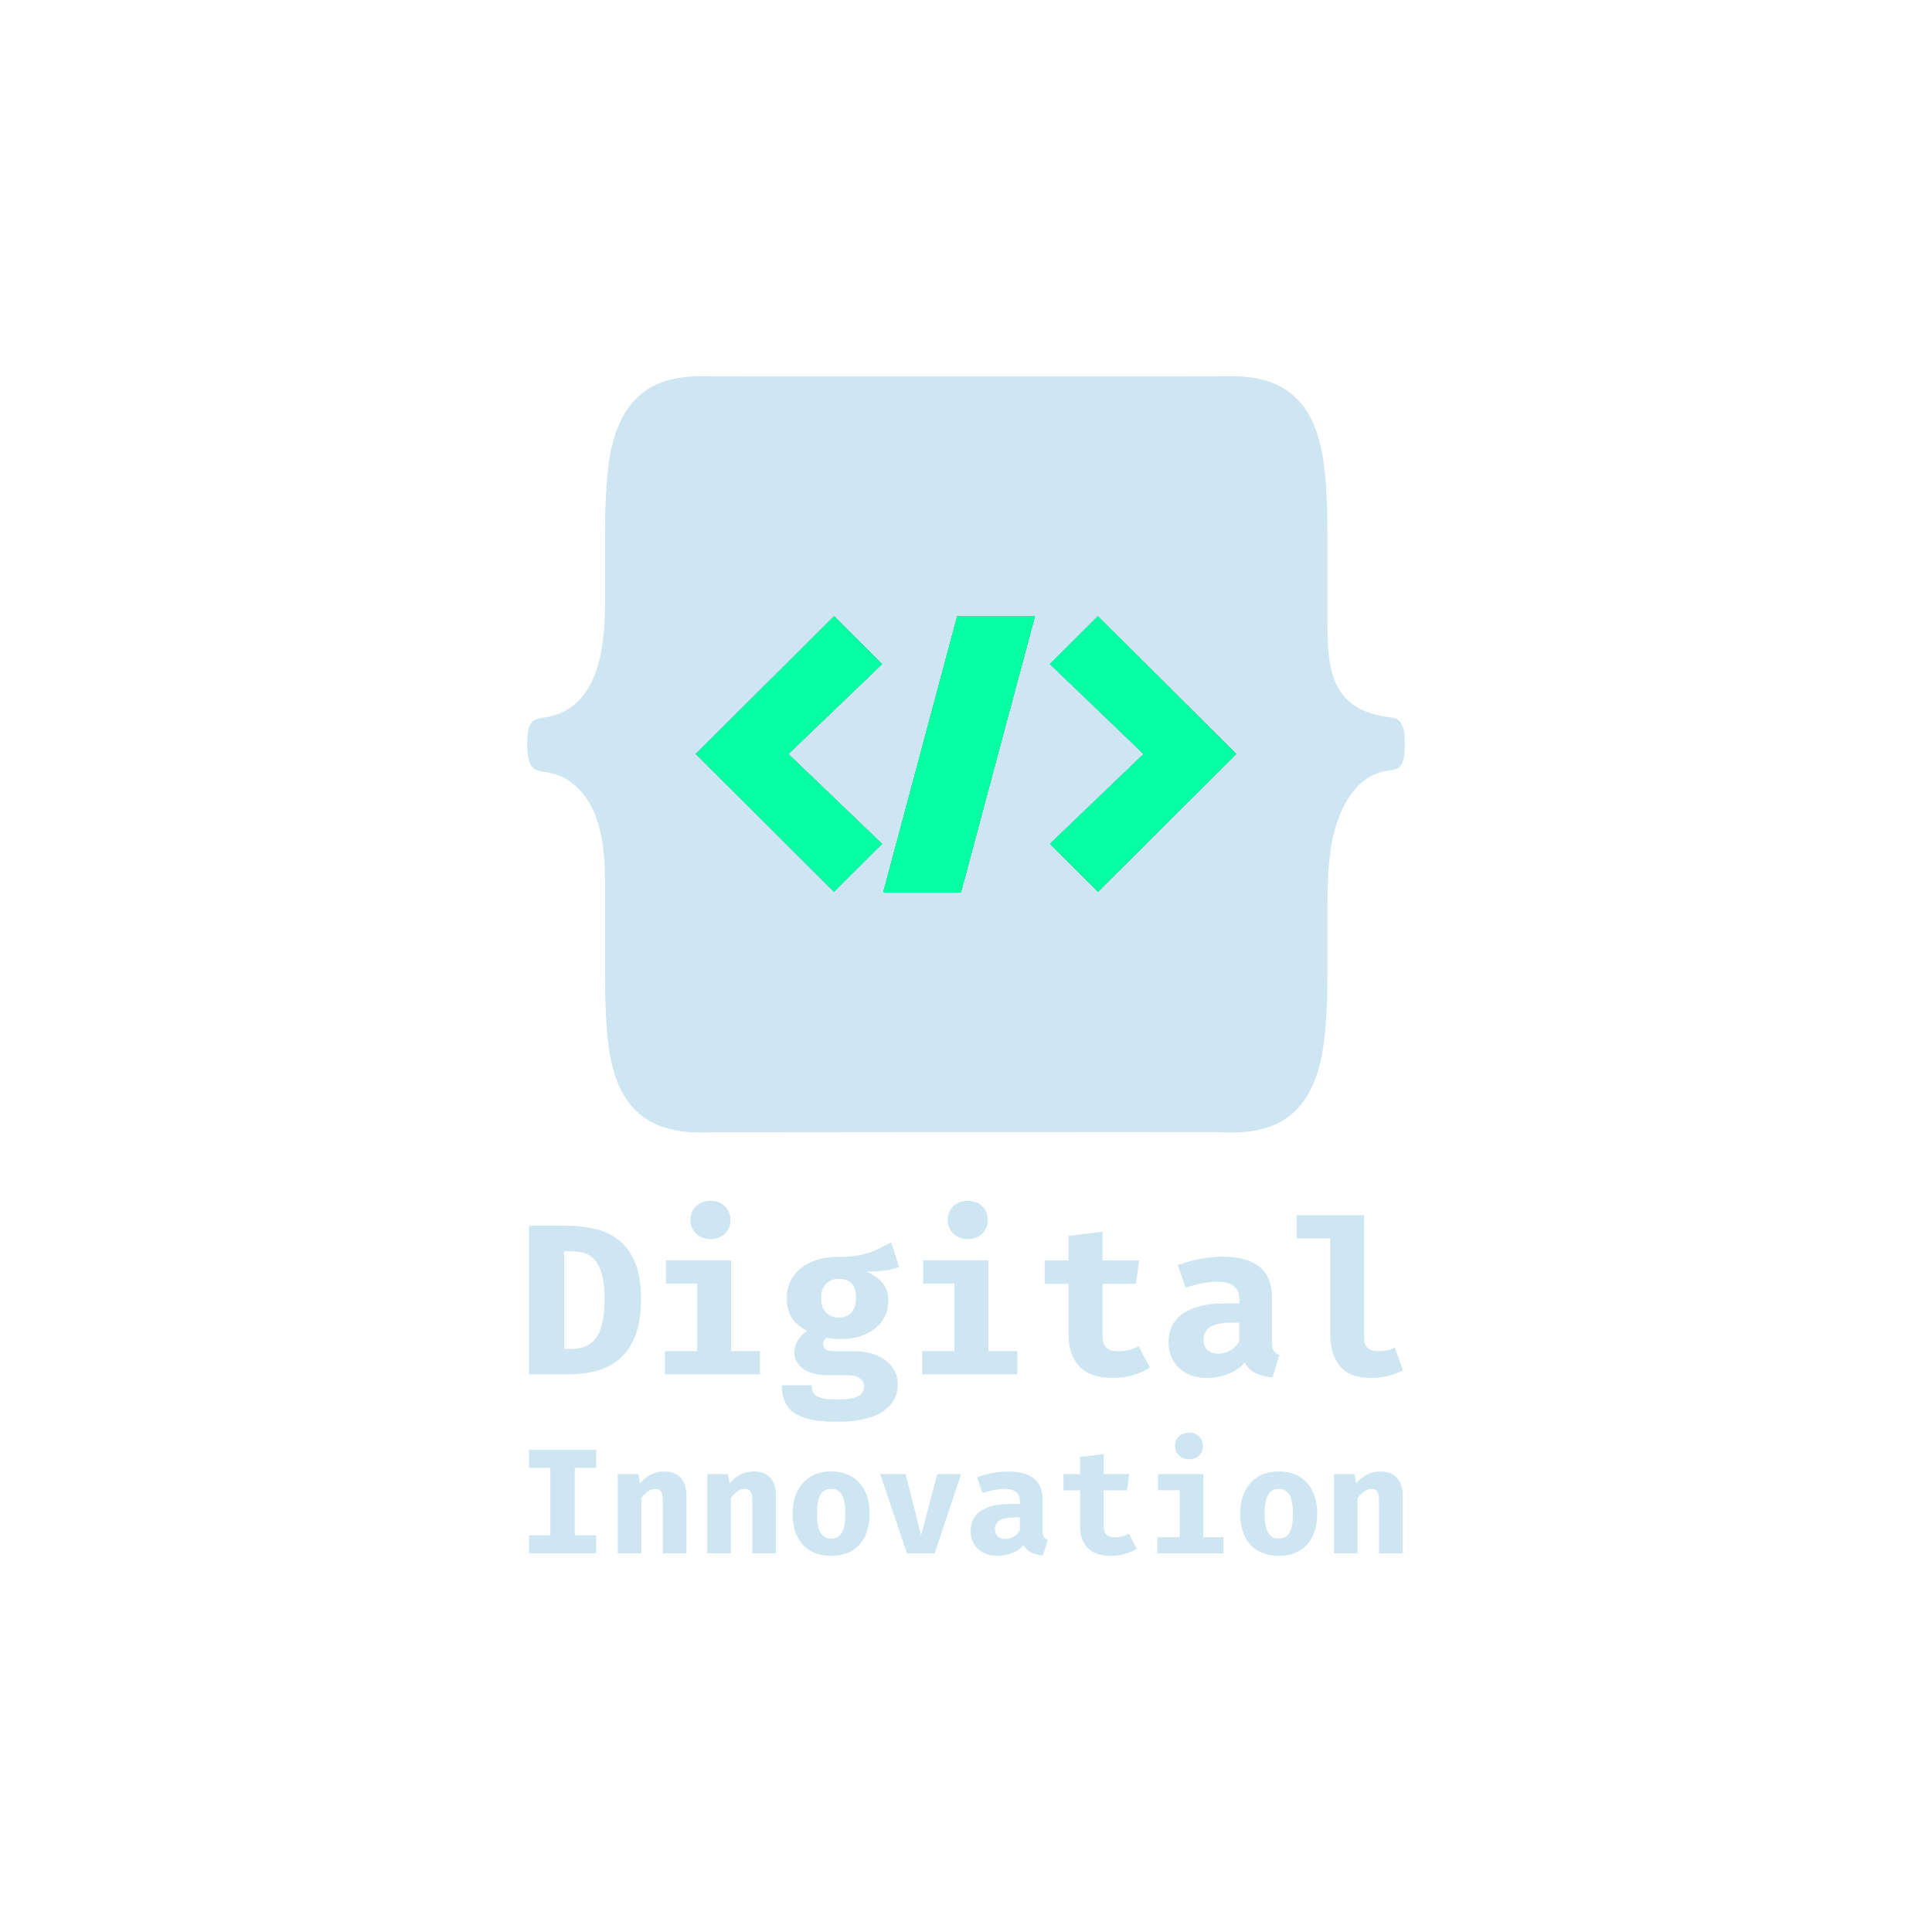 <?xml version="1.0" encoding="UTF-8"?>
<svg id="Calque_1" data-name="Calque 1" xmlns="http://www.w3.org/2000/svg" viewBox="0 0 1080 1080">
  <defs>
    <style>
      .cls-1 {
        fill: #007;
      }

      .cls-2 {
        fill: #cee5f2;
      }

      .cls-3 {
        fill: #06ffa2;
      }
    </style>
  </defs>
  <g>
    <path class="cls-2" d="m784.95,409.33c-.26-1.73-.71-3.18-1.36-4.42-.65-1.22-1.47-2.15-2.44-2.81-.99-.65-2.13-.96-3.43-.96-6.35-.82-11.77-2.24-16.25-4.28-4.48-2.04-8.14-4.93-11-8.68-2.84-3.74-4.96-8.45-6.35-14.04-1.39-5.64-2.07-13.98-2.07-25.07v-50.36c0-17.24-.77-31.11-2.33-41.54-1.56-10.41-4.37-19.08-8.42-26.03-4.08-6.89-9.64-12.14-16.62-15.62-7.03-3.49-15.91-5.25-26.66-5.25-3.09,0-5.7.03-7.83.11-1.73.09-278.61.09-280.25,0-2.04-.09-4.62-.11-7.71-.11-10.75,0-19.59,1.76-26.51,5.25-6.92,3.49-12.48,8.76-16.62,15.77-4.17,7-7,15.71-8.56,26.15-1.56,10.44-2.33,24.19-2.33,41.29v39.36c0,20.19-2.98,35.47-8.9,45.83-5.95,10.35-14.94,16.19-27.02,17.47-1.45.34-2.69.74-3.66,1.22-.96.51-1.76,1.36-2.33,2.58s-.96,2.72-1.22,4.51c-.26,1.81-.37,4-.37,6.61,0,2.44.17,4.59.48,6.47.34,1.9.79,3.4,1.36,4.54.57,1.13,1.33,1.99,2.33,2.55.96.57,2.18,1.05,3.66,1.36,6.35.65,11.77,2.55,16.25,5.73,4.48,3.18,8.14,7.34,11,12.48,2.84,5.13,4.96,11.12,6.35,17.98,1.39,6.83,2.07,15.79,2.07,26.85v50.36c0,17.27.74,31.11,2.21,41.54,1.47,10.44,4.23,19.11,8.31,26.03,4.06,6.92,9.61,12.14,16.62,15.65,7,3.49,15.97,5.25,26.88,5.25,3.09,0,5.76-.06,7.94-.14,1.87-.06,278.35-.26,280.03-.11,2.13.17,4.74.26,7.83.26,10.61,0,19.4-1.76,26.4-5.25,7-3.52,12.53-8.76,16.62-15.79,4.08-6.98,6.92-15.71,8.56-26.15,1.62-10.44,2.44-24.19,2.44-41.29v-39.36c0-11.71.57-21.64,1.7-29.69,1.13-8.05,3.15-15.34,6.01-21.86,2.84-6.52,6.55-11.85,11.12-16.02,4.54-4.14,10.27-6.55,17.1-7.2,1.3-.17,2.44-.54,3.4-1.11.99-.57,1.76-1.42,2.33-2.55.57-1.16.99-2.61,1.25-4.42.23-1.79.34-3.97.34-6.58s-.11-4.76-.34-6.47Zm-93.98,12.25l-77.22,76.9-26.83-26.74,52.38-50.25-52.38-50.28,26.83-26.71,77.22,76.9.09.09-.09.08Zm-302.03-.08l.23-.23,77.07-76.76,26.83,26.71-52.38,50.28,52.38,50.25-26.83,26.74-77.07-76.79-.23-.2Zm189.6-77.07l-41.37,154.46h-43.44l41.37-154.46h43.44Z"/>
    <polygon class="cls-1" points="493.07 371.22 440.69 421.5 493.07 471.74 466.24 498.49 389.17 421.69 388.94 421.5 389.17 421.27 466.24 344.51 493.07 371.22"/>
    <polygon class="cls-1" points="535.09 344.42 578.54 344.42 537.16 498.88 493.72 498.88 535.09 344.42"/>
    <polygon class="cls-1" points="691.06 421.5 690.97 421.58 613.76 498.49 586.93 471.74 639.31 421.5 586.93 371.22 613.76 344.51 690.97 421.41 691.06 421.5"/>
    <g>
      <polygon class="cls-3" points="389.17 421.27 389.17 421.69 388.94 421.5 389.17 421.27"/>
      <polygon class="cls-3" points="691.06 421.5 690.97 421.58 690.97 421.41 691.06 421.5"/>
      <path class="cls-3" d="m535.09,344.42l-41.37,154.46h43.44l41.37-154.46h-43.44Z"/>
      <polygon class="cls-3" points="440.69 421.5 493.07 471.74 466.24 498.49 389.17 421.69 389.17 421.27 466.24 344.51 493.07 371.22 440.69 421.5"/>
      <polygon class="cls-3" points="440.69 421.5 493.07 471.74 466.24 498.49 389.17 421.69 389.17 421.27 466.24 344.51 493.07 371.22 440.69 421.5"/>
      <polygon class="cls-3" points="690.97 421.41 690.97 421.58 613.76 498.49 586.93 471.74 639.31 421.5 586.93 371.22 613.76 344.51 690.97 421.41"/>
      <polygon class="cls-3" points="690.97 421.41 690.97 421.58 613.76 498.49 586.93 471.74 639.31 421.5 586.93 371.22 613.76 344.51 690.97 421.41"/>
      <polygon class="cls-3" points="578.54 344.42 537.16 498.88 493.72 498.88 535.09 344.42 578.54 344.42"/>
      <polygon class="cls-3" points="578.54 344.42 537.16 498.88 493.72 498.88 535.09 344.42 578.54 344.42"/>
    </g>
  </g>
  <g>
    <path class="cls-2" d="m358.32,726.28c0,6.75-.72,12.54-2.16,17.35-1.44,4.82-3.45,8.82-6.02,12.02-2.58,3.2-5.56,5.71-8.96,7.55-3.4,1.84-7.05,3.14-10.97,3.9-3.92.76-7.95,1.14-12.11,1.14h-22.41v-83.06h20.98c5.31,0,10.46.55,15.43,1.65,4.97,1.1,9.43,3.12,13.36,6.05,3.94,2.94,7.06,7.09,9.38,12.47,2.32,5.37,3.48,12.36,3.48,20.95Zm-20.38,0c0-5.59-.47-10.15-1.41-13.66-.94-3.52-2.24-6.23-3.9-8.15-1.66-1.92-3.61-3.24-5.84-3.95-2.24-.72-4.65-1.08-7.25-1.08h-4.19v54.6h4.19c2.72,0,5.2-.43,7.46-1.29,2.26-.86,4.21-2.32,5.84-4.37,1.64-2.06,2.9-4.88,3.78-8.48.88-3.6,1.32-8.13,1.32-13.6Z"/>
    <path class="cls-2" d="m408.66,704.58v50.7h16.18v12.95h-53.16v-12.95h18.04v-37.76h-17.44v-12.95h36.38Zm-11.45-33.32c3.28,0,5.95,1.02,8.03,3.06,2.08,2.04,3.12,4.58,3.12,7.61s-1.04,5.58-3.12,7.64c-2.08,2.06-4.76,3.09-8.03,3.09s-6.02-1.03-8.12-3.09c-2.1-2.06-3.15-4.6-3.15-7.64s1.05-5.57,3.15-7.61c2.1-2.04,4.8-3.06,8.12-3.06Z"/>
    <path class="cls-2" d="m498.2,694.4l4.43,13.9c-2.24.88-4.85,1.52-7.85,1.92-3,.4-6.49.6-10.49.6,3.99,1.72,7.04,3.85,9.14,6.38,2.1,2.54,3.15,5.86,3.15,9.98s-1.1,7.78-3.3,11c-2.2,3.22-5.31,5.74-9.35,7.58-4.04,1.84-8.81,2.76-14.32,2.76-1.36,0-2.64-.06-3.84-.18-1.2-.12-2.38-.3-3.54-.54-.68.36-1.2.88-1.56,1.56-.36.68-.54,1.38-.54,2.1,0,1,.41,1.9,1.23,2.7.82.8,2.75,1.2,5.78,1.2h10.43c4.95,0,9.24.8,12.86,2.4,3.62,1.6,6.42,3.78,8.42,6.53,2,2.76,3,5.91,3,9.47,0,6.51-2.86,11.65-8.57,15.4-5.71,3.75-14.2,5.63-25.47,5.63-8.15,0-14.45-.83-18.91-2.49-4.45-1.66-7.55-4.02-9.29-7.07-1.74-3.06-2.61-6.68-2.61-10.88h16.78c0,1.84.37,3.35,1.11,4.52.74,1.18,2.16,2.05,4.25,2.61,2.1.56,5.14.84,9.14.84s7.11-.32,9.23-.96c2.12-.64,3.57-1.51,4.35-2.61.78-1.1,1.17-2.33,1.17-3.69,0-1.88-.74-3.4-2.22-4.55-1.48-1.16-3.82-1.74-7.01-1.74h-10.13c-6.87,0-11.87-1.27-14.98-3.81-3.12-2.54-4.67-5.5-4.67-8.9,0-2.36.63-4.59,1.89-6.71,1.26-2.12,3.03-3.9,5.3-5.33-4.08-2.16-6.99-4.7-8.75-7.64-1.76-2.94-2.64-6.46-2.64-10.58,0-4.79,1.22-8.92,3.66-12.38,2.44-3.46,5.8-6.12,10.1-8,4.29-1.88,9.2-2.82,14.71-2.82,4.75.08,8.89-.25,12.4-.99,3.52-.74,6.67-1.76,9.47-3.06,2.8-1.3,5.47-2.69,8.03-4.17Zm-29.43,20.5c-3,0-5.37.95-7.13,2.85-1.76,1.9-2.64,4.5-2.64,7.82,0,3.52.9,6.21,2.7,8.09,1.8,1.88,4.15,2.82,7.07,2.82,3.15,0,5.56-.94,7.22-2.82,1.66-1.88,2.49-4.65,2.49-8.33s-.82-6.18-2.46-7.88c-1.64-1.7-4.06-2.55-7.25-2.55Z"/>
    <path class="cls-2" d="m552.49,704.58v50.7h16.18v12.95h-53.16v-12.95h18.04v-37.76h-17.44v-12.95h36.38Zm-11.45-33.32c3.28,0,5.95,1.02,8.03,3.06,2.08,2.04,3.12,4.58,3.12,7.61s-1.04,5.58-3.12,7.64c-2.08,2.06-4.76,3.09-8.03,3.09s-6.02-1.03-8.12-3.09c-2.1-2.06-3.15-4.6-3.15-7.64s1.05-5.57,3.15-7.61c2.1-2.04,4.8-3.06,8.12-3.06Z"/>
    <path class="cls-2" d="m642.81,764.52c-2.48,1.6-5.47,2.96-8.99,4.08-3.52,1.12-7.47,1.68-11.87,1.68-8.31,0-14.48-2.13-18.52-6.38-4.04-4.26-6.05-10.04-6.05-17.35v-28.89h-13.37v-13.06h13.37v-13.78l18.94-2.28v16.06h20.5l-1.86,13.06h-18.64v28.89c0,3.16.72,5.41,2.16,6.77,1.44,1.36,3.74,2.04,6.89,2.04,2.24,0,4.29-.27,6.14-.81,1.86-.54,3.53-1.23,5-2.07l6.29,12.05Z"/>
    <path class="cls-2" d="m711.01,749.89c0,2.4.33,4.14.99,5.21.66,1.08,1.73,1.9,3.21,2.46l-3.9,12.47c-3.76-.36-6.92-1.19-9.5-2.49-2.58-1.3-4.6-3.27-6.08-5.9-2.44,2.92-5.55,5.09-9.35,6.5-3.8,1.42-7.67,2.13-11.63,2.13-6.55,0-11.78-1.87-15.67-5.6-3.9-3.74-5.84-8.54-5.84-14.41,0-6.91,2.71-12.25,8.12-16,5.41-3.76,13.04-5.63,22.86-5.63h8.57v-2.4c0-3.32-1.07-5.77-3.21-7.37-2.14-1.6-5.26-2.4-9.38-2.4-2.04,0-4.65.29-7.85.87-3.2.58-6.39,1.41-9.59,2.49l-4.38-12.59c4.12-1.56,8.4-2.74,12.86-3.54,4.45-.8,8.44-1.2,11.96-1.2,9.47,0,16.47,1.93,21.01,5.78,4.53,3.86,6.8,9.42,6.8,16.69v24.93Zm-29.73,6.83c2.04,0,4.17-.61,6.41-1.83,2.24-1.22,3.93-2.95,5.09-5.18v-10.31h-4.67c-5.27,0-9.15.81-11.63,2.43-2.48,1.62-3.72,3.99-3.72,7.1,0,2.44.75,4.34,2.25,5.72s3.59,2.07,6.26,2.07Z"/>
    <path class="cls-2" d="m762.55,679.29v68.92c0,2.56.73,4.39,2.19,5.48,1.46,1.1,3.47,1.65,6.02,1.65,1.64,0,3.21-.19,4.73-.57,1.52-.38,2.94-.83,4.26-1.35l4.55,12.65c-2.16,1.12-4.76,2.1-7.79,2.94-3.04.84-6.57,1.26-10.61,1.26-7.67,0-13.3-2.21-16.9-6.62-3.6-4.41-5.39-10.34-5.39-17.77v-53.64h-18.76v-12.94h37.7Z"/>
    <path class="cls-2" d="m333.25,810.52v10.01h-11.93v37.74h11.93v10.05h-37.53v-10.05h11.93v-37.74h-11.93v-10.01h37.53Z"/>
    <path class="cls-2" d="m345.34,868.32v-44.29h11.51l.92,5.13c1.97-2.22,4.06-3.88,6.26-4.96,2.2-1.08,4.7-1.63,7.51-1.63,3.78,0,6.76,1.15,8.92,3.46,2.17,2.31,3.25,5.56,3.25,9.76v32.53h-13.18v-28.73c0-1.81-.13-3.25-.38-4.32-.25-1.07-.69-1.84-1.31-2.29-.62-.46-1.48-.69-2.57-.69-.92,0-1.81.2-2.69.61-.88.4-1.73.98-2.57,1.73-.83.75-1.67,1.65-2.5,2.71v30.99h-13.18Z"/>
    <path class="cls-2" d="m395.39,868.32v-44.29h11.51l.92,5.13c1.97-2.22,4.06-3.88,6.26-4.96,2.2-1.08,4.7-1.63,7.51-1.63,3.78,0,6.76,1.15,8.92,3.46,2.17,2.31,3.25,5.56,3.25,9.76v32.53h-13.18v-28.73c0-1.81-.13-3.25-.38-4.32-.25-1.07-.69-1.84-1.31-2.29-.62-.46-1.48-.69-2.57-.69-.92,0-1.81.2-2.69.61-.88.4-1.73.98-2.57,1.73-.83.75-1.67,1.65-2.5,2.71v30.99h-13.18Z"/>
    <path class="cls-2" d="m464.61,822.57c4.56,0,8.44.97,11.63,2.92,3.2,1.95,5.64,4.68,7.34,8.19,1.69,3.52,2.54,7.64,2.54,12.36s-.85,9.15-2.57,12.7c-1.71,3.55-4.16,6.26-7.36,8.15-3.2,1.89-7.06,2.83-11.59,2.83s-8.36-.93-11.57-2.79c-3.21-1.86-5.67-4.56-7.38-8.09-1.71-3.53-2.57-7.77-2.57-12.72s.85-8.81,2.57-12.34c1.71-3.53,4.17-6.28,7.38-8.26,3.21-1.97,7.07-2.96,11.57-2.96Zm0,9.72c-2.7,0-4.69,1.11-5.98,3.32-1.29,2.21-1.94,5.72-1.94,10.53s.65,8.44,1.94,10.63c1.29,2.2,3.29,3.3,5.98,3.3s4.69-1.1,5.98-3.3c1.29-2.2,1.94-5.77,1.94-10.72s-.65-8.27-1.94-10.47c-1.29-2.2-3.29-3.3-5.98-3.3Z"/>
    <path class="cls-2" d="m537.26,824.03l-14.76,44.29h-15.51l-14.93-44.29h14.22l8.63,34.2,9.01-34.2h13.35Z"/>
    <path class="cls-2" d="m582.8,855.56c0,1.67.23,2.88.69,3.63.46.75,1.2,1.32,2.23,1.71l-2.71,8.67c-2.61-.25-4.82-.83-6.61-1.73-1.79-.9-3.2-2.27-4.23-4.11-1.69,2.03-3.86,3.54-6.5,4.52-2.64.99-5.34,1.48-8.09,1.48-4.56,0-8.2-1.3-10.91-3.9-2.71-2.6-4.07-5.94-4.07-10.03,0-4.81,1.88-8.52,5.65-11.13,3.77-2.61,9.07-3.92,15.91-3.92h5.96v-1.67c0-2.31-.74-4.02-2.23-5.13-1.49-1.11-3.66-1.67-6.53-1.67-1.42,0-3.24.2-5.46.61-2.22.4-4.45.98-6.67,1.73l-3.04-8.76c2.86-1.08,5.84-1.9,8.95-2.46,3.1-.56,5.87-.83,8.32-.83,6.59,0,11.46,1.34,14.62,4.02,3.15,2.68,4.73,6.55,4.73,11.61v17.35Zm-20.68,4.75c1.42,0,2.9-.42,4.46-1.27,1.56-.85,2.74-2.05,3.54-3.61v-7.17h-3.25c-3.67,0-6.37.56-8.09,1.69-1.72,1.13-2.59,2.77-2.59,4.94,0,1.7.52,3.02,1.56,3.98,1.04.96,2.5,1.44,4.36,1.44Z"/>
    <path class="cls-2" d="m635.42,865.73c-1.72,1.11-3.81,2.06-6.26,2.83-2.45.78-5.2,1.17-8.26,1.17-5.78,0-10.08-1.48-12.89-4.44-2.81-2.96-4.21-6.99-4.21-12.07v-20.1h-9.3v-9.09h9.3v-9.59l13.18-1.58v11.18h14.26l-1.29,9.09h-12.97v20.1c0,2.2.5,3.77,1.5,4.71,1,.95,2.6,1.42,4.8,1.42,1.56,0,2.98-.19,4.27-.56s2.45-.86,3.48-1.44l4.38,8.38Z"/>
    <path class="cls-2" d="m672.66,824.03v35.28h11.26v9.01h-36.99v-9.01h12.55v-26.27h-12.14v-9.01h25.31Zm-7.96-23.19c2.28,0,4.14.71,5.59,2.13,1.45,1.42,2.17,3.18,2.17,5.3s-.72,3.89-2.17,5.32c-1.45,1.43-3.31,2.15-5.59,2.15s-4.19-.72-5.65-2.15c-1.46-1.43-2.19-3.2-2.19-5.32s.73-3.88,2.19-5.3c1.46-1.42,3.34-2.13,5.65-2.13Z"/>
    <path class="cls-2" d="m714.83,822.57c4.56,0,8.44.97,11.63,2.92,3.2,1.95,5.64,4.68,7.34,8.19,1.69,3.52,2.54,7.64,2.54,12.36s-.85,9.15-2.57,12.7c-1.71,3.55-4.16,6.26-7.36,8.15-3.2,1.89-7.06,2.83-11.59,2.83s-8.36-.93-11.57-2.79c-3.21-1.86-5.67-4.56-7.38-8.09-1.71-3.53-2.57-7.77-2.57-12.72s.85-8.81,2.57-12.34c1.71-3.53,4.17-6.28,7.38-8.26,3.21-1.97,7.07-2.96,11.57-2.96Zm0,9.72c-2.7,0-4.69,1.11-5.98,3.32-1.29,2.21-1.94,5.72-1.94,10.53s.65,8.44,1.94,10.63c1.29,2.2,3.29,3.3,5.98,3.3s4.69-1.1,5.98-3.3c1.29-2.2,1.94-5.77,1.94-10.72s-.65-8.27-1.94-10.47c-1.29-2.2-3.29-3.3-5.98-3.3Z"/>
    <path class="cls-2" d="m745.69,868.32v-44.29h11.51l.92,5.13c1.97-2.22,4.06-3.88,6.26-4.96,2.2-1.08,4.7-1.63,7.51-1.63,3.78,0,6.76,1.15,8.92,3.46,2.17,2.31,3.25,5.56,3.25,9.76v32.53h-13.18v-28.73c0-1.81-.13-3.25-.38-4.32-.25-1.07-.69-1.84-1.31-2.29-.62-.46-1.48-.69-2.57-.69-.92,0-1.81.2-2.69.61-.88.4-1.73.98-2.57,1.73-.83.75-1.67,1.65-2.5,2.71v30.99h-13.18Z"/>
  </g>
</svg>